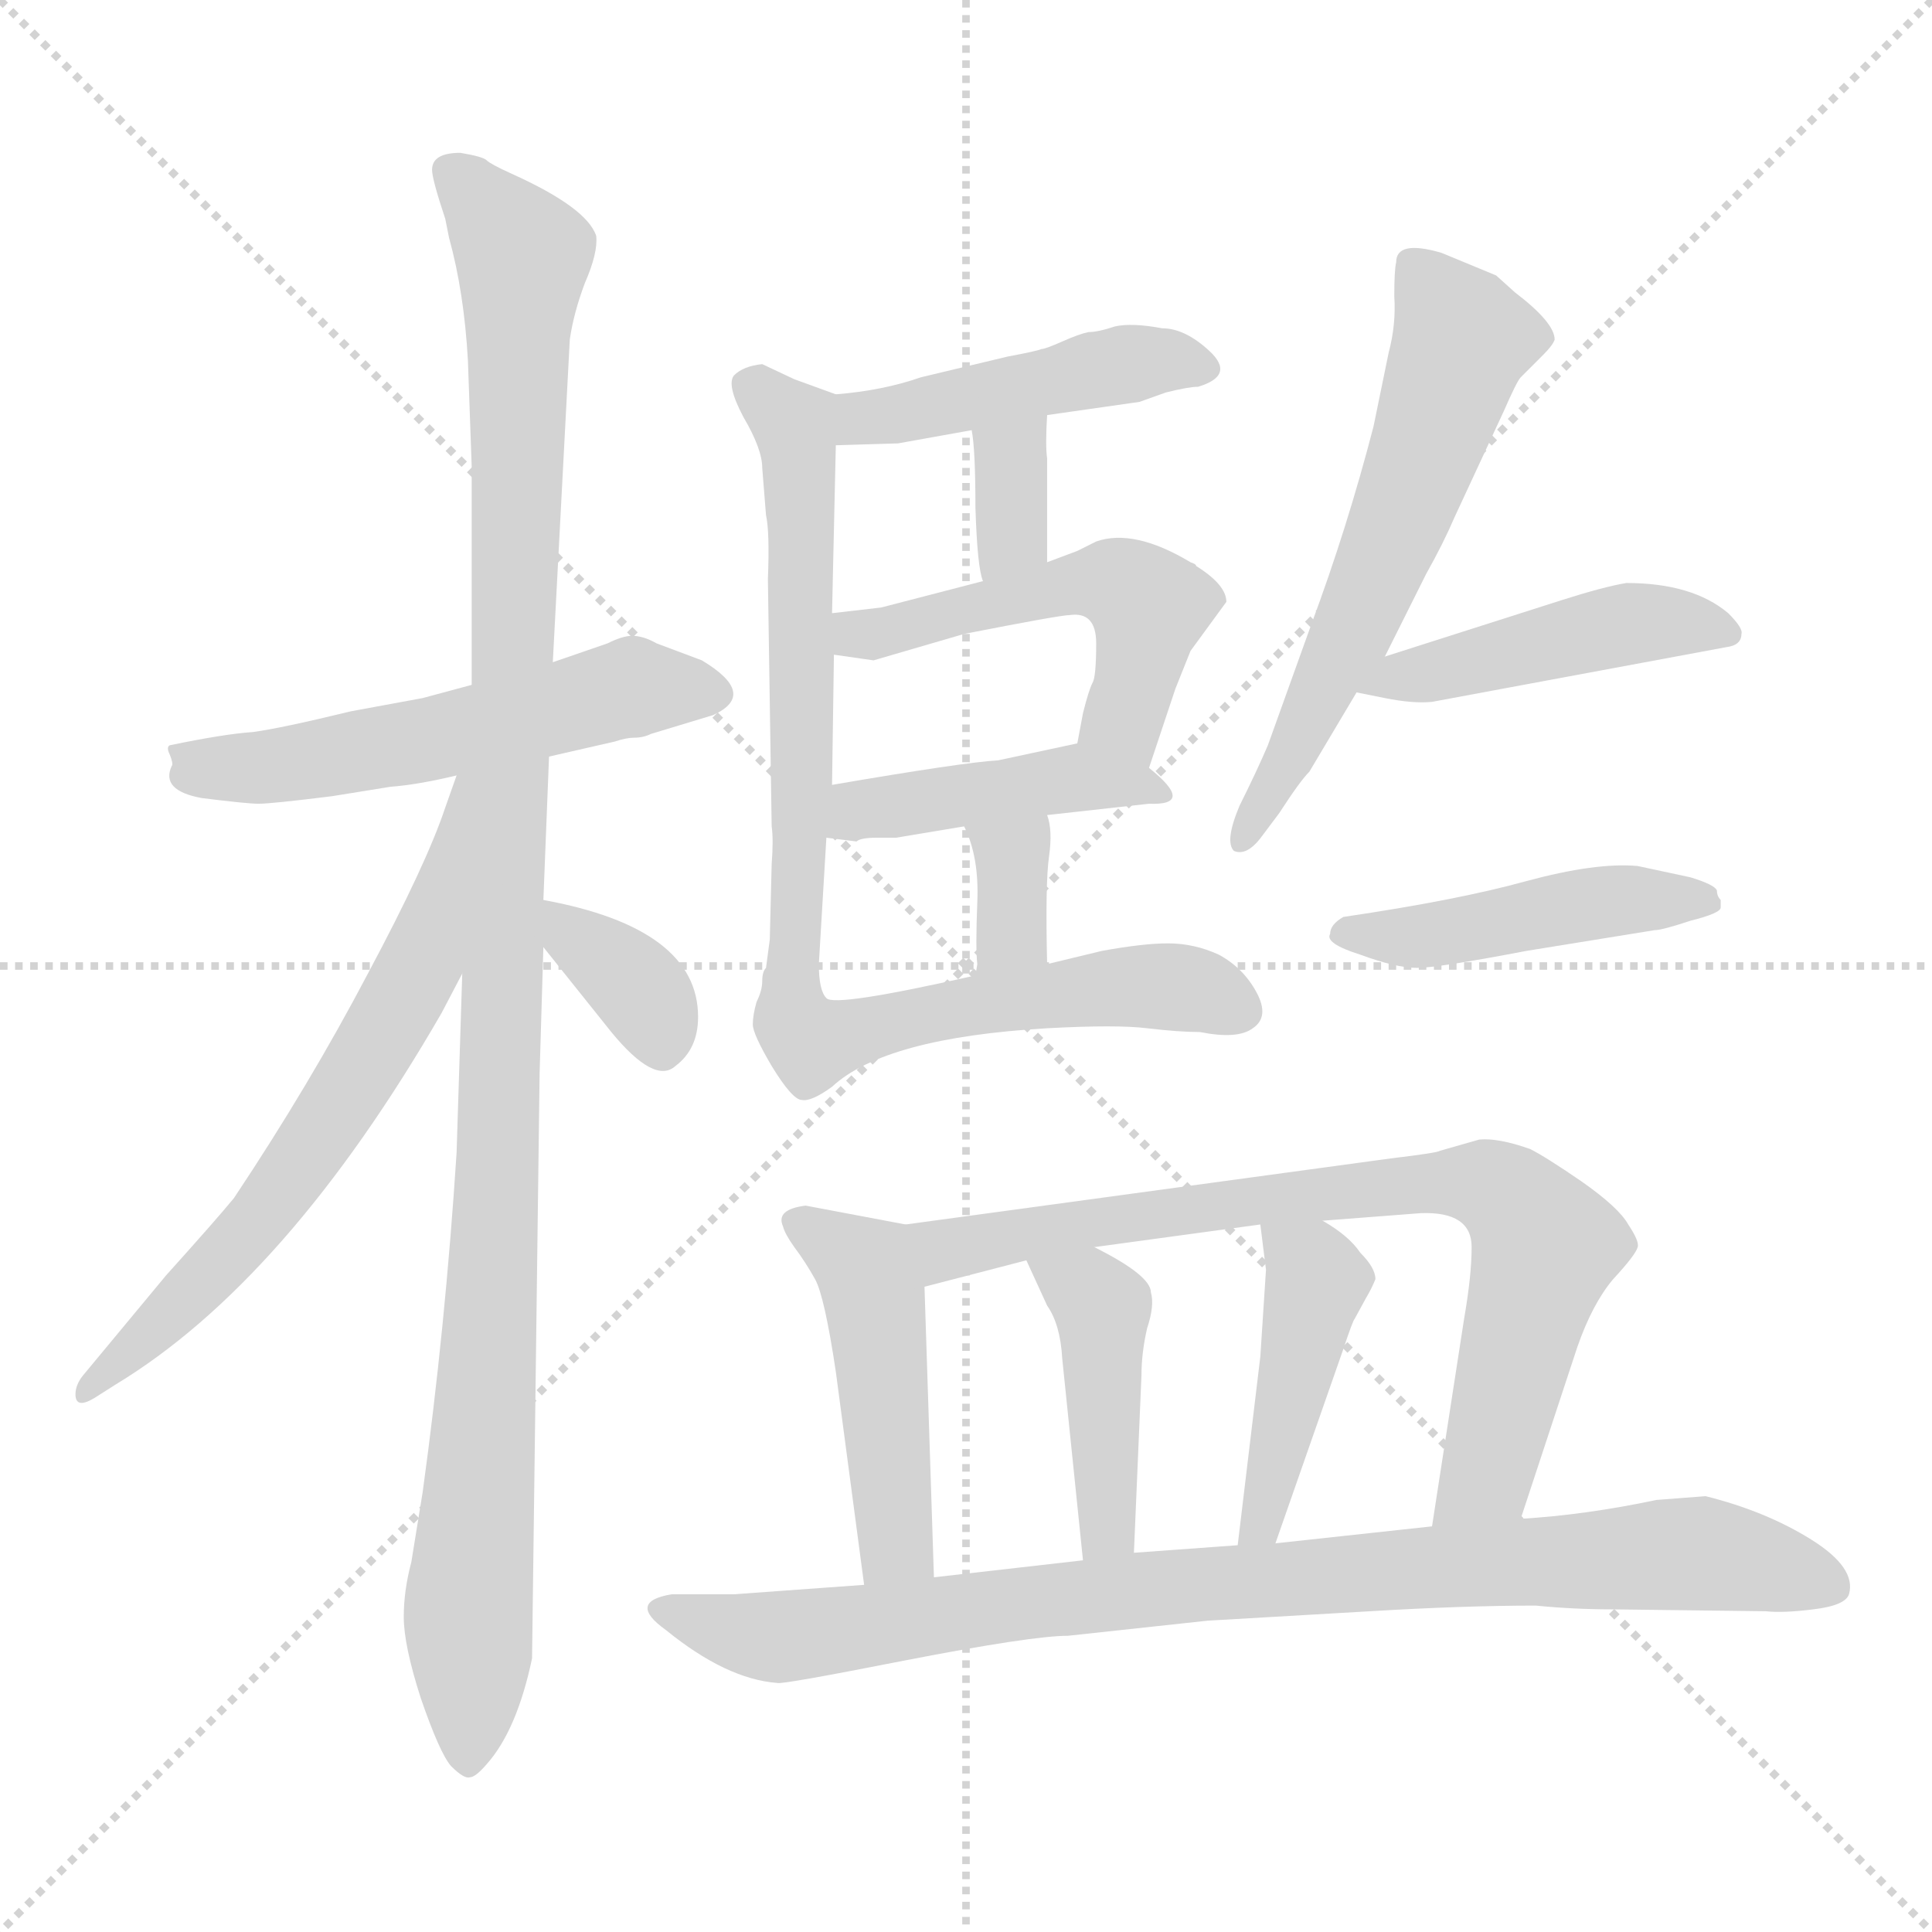 <svg xmlns="http://www.w3.org/2000/svg" version="1.1" viewBox="0 0 1024 1024">
  <g stroke="lightgray" stroke-dasharray="1,1" stroke-width="1" transform="scale(4, 4)">
    <line x1="0" y1="0" x2="256" y2="256" />
    <line x1="256" y1="0" x2="0" y2="256" />
    <line x1="128" y1="0" x2="128" y2="256" />
    <line x1="0" y1="128" x2="256" y2="128" />
  </g>
  <g transform="scale(1.0, -1.0) translate(0.0, -805.00)">
    <style type="text/css">
      
        @keyframes keyframes0 {
          from {
            stroke: blue;
            stroke-dashoffset: 540;
            stroke-width: 128;
          }
          64% {
            animation-timing-function: step-end;
            stroke: blue;
            stroke-dashoffset: 0;
            stroke-width: 128;
          }
          to {
            stroke: black;
            stroke-width: 1024;
          }
        }
        #make-me-a-hanzi-animation-0 {
          animation: keyframes0 0.689s both;
          animation-delay: 0s;
          animation-timing-function: linear;
        }
      
        @keyframes keyframes1 {
          from {
            stroke: blue;
            stroke-dashoffset: 1110;
            stroke-width: 128;
          }
          78% {
            animation-timing-function: step-end;
            stroke: blue;
            stroke-dashoffset: 0;
            stroke-width: 128;
          }
          to {
            stroke: black;
            stroke-width: 1024;
          }
        }
        #make-me-a-hanzi-animation-1 {
          animation: keyframes1 1.153s both;
          animation-delay: 0.689s;
          animation-timing-function: linear;
        }
      
        @keyframes keyframes2 {
          from {
            stroke: blue;
            stroke-dashoffset: 642;
            stroke-width: 128;
          }
          68% {
            animation-timing-function: step-end;
            stroke: blue;
            stroke-dashoffset: 0;
            stroke-width: 128;
          }
          to {
            stroke: black;
            stroke-width: 1024;
          }
        }
        #make-me-a-hanzi-animation-2 {
          animation: keyframes2 0.772s both;
          animation-delay: 1.843s;
          animation-timing-function: linear;
        }
      
        @keyframes keyframes3 {
          from {
            stroke: blue;
            stroke-dashoffset: 347;
            stroke-width: 128;
          }
          53% {
            animation-timing-function: step-end;
            stroke: blue;
            stroke-dashoffset: 0;
            stroke-width: 128;
          }
          to {
            stroke: black;
            stroke-width: 1024;
          }
        }
        #make-me-a-hanzi-animation-3 {
          animation: keyframes3 0.532s both;
          animation-delay: 2.615s;
          animation-timing-function: linear;
        }
      
        @keyframes keyframes4 {
          from {
            stroke: blue;
            stroke-dashoffset: 451;
            stroke-width: 128;
          }
          59% {
            animation-timing-function: step-end;
            stroke: blue;
            stroke-dashoffset: 0;
            stroke-width: 128;
          }
          to {
            stroke: black;
            stroke-width: 1024;
          }
        }
        #make-me-a-hanzi-animation-4 {
          animation: keyframes4 0.617s both;
          animation-delay: 3.148s;
          animation-timing-function: linear;
        }
      
        @keyframes keyframes5 {
          from {
            stroke: blue;
            stroke-dashoffset: 340;
            stroke-width: 128;
          }
          53% {
            animation-timing-function: step-end;
            stroke: blue;
            stroke-dashoffset: 0;
            stroke-width: 128;
          }
          to {
            stroke: black;
            stroke-width: 1024;
          }
        }
        #make-me-a-hanzi-animation-5 {
          animation: keyframes5 0.527s both;
          animation-delay: 3.765s;
          animation-timing-function: linear;
        }
      
        @keyframes keyframes6 {
          from {
            stroke: blue;
            stroke-dashoffset: 506;
            stroke-width: 128;
          }
          62% {
            animation-timing-function: step-end;
            stroke: blue;
            stroke-dashoffset: 0;
            stroke-width: 128;
          }
          to {
            stroke: black;
            stroke-width: 1024;
          }
        }
        #make-me-a-hanzi-animation-6 {
          animation: keyframes6 0.662s both;
          animation-delay: 4.291s;
          animation-timing-function: linear;
        }
      
        @keyframes keyframes7 {
          from {
            stroke: blue;
            stroke-dashoffset: 430;
            stroke-width: 128;
          }
          58% {
            animation-timing-function: step-end;
            stroke: blue;
            stroke-dashoffset: 0;
            stroke-width: 128;
          }
          to {
            stroke: black;
            stroke-width: 1024;
          }
        }
        #make-me-a-hanzi-animation-7 {
          animation: keyframes7 0.6s both;
          animation-delay: 4.953s;
          animation-timing-function: linear;
        }
      
        @keyframes keyframes8 {
          from {
            stroke: blue;
            stroke-dashoffset: 341;
            stroke-width: 128;
          }
          53% {
            animation-timing-function: step-end;
            stroke: blue;
            stroke-dashoffset: 0;
            stroke-width: 128;
          }
          to {
            stroke: black;
            stroke-width: 1024;
          }
        }
        #make-me-a-hanzi-animation-8 {
          animation: keyframes8 0.528s both;
          animation-delay: 5.553s;
          animation-timing-function: linear;
        }
      
        @keyframes keyframes9 {
          from {
            stroke: blue;
            stroke-dashoffset: 853;
            stroke-width: 128;
          }
          74% {
            animation-timing-function: step-end;
            stroke: blue;
            stroke-dashoffset: 0;
            stroke-width: 128;
          }
          to {
            stroke: black;
            stroke-width: 1024;
          }
        }
        #make-me-a-hanzi-animation-9 {
          animation: keyframes9 0.944s both;
          animation-delay: 6.081s;
          animation-timing-function: linear;
        }
      
        @keyframes keyframes10 {
          from {
            stroke: blue;
            stroke-dashoffset: 590;
            stroke-width: 128;
          }
          66% {
            animation-timing-function: step-end;
            stroke: blue;
            stroke-dashoffset: 0;
            stroke-width: 128;
          }
          to {
            stroke: black;
            stroke-width: 1024;
          }
        }
        #make-me-a-hanzi-animation-10 {
          animation: keyframes10 0.73s both;
          animation-delay: 7.025s;
          animation-timing-function: linear;
        }
      
        @keyframes keyframes11 {
          from {
            stroke: blue;
            stroke-dashoffset: 448;
            stroke-width: 128;
          }
          59% {
            animation-timing-function: step-end;
            stroke: blue;
            stroke-dashoffset: 0;
            stroke-width: 128;
          }
          to {
            stroke: black;
            stroke-width: 1024;
          }
        }
        #make-me-a-hanzi-animation-11 {
          animation: keyframes11 0.615s both;
          animation-delay: 7.755s;
          animation-timing-function: linear;
        }
      
        @keyframes keyframes12 {
          from {
            stroke: blue;
            stroke-dashoffset: 452;
            stroke-width: 128;
          }
          60% {
            animation-timing-function: step-end;
            stroke: blue;
            stroke-dashoffset: 0;
            stroke-width: 128;
          }
          to {
            stroke: black;
            stroke-width: 1024;
          }
        }
        #make-me-a-hanzi-animation-12 {
          animation: keyframes12 0.618s both;
          animation-delay: 8.369s;
          animation-timing-function: linear;
        }
      
        @keyframes keyframes13 {
          from {
            stroke: blue;
            stroke-dashoffset: 464;
            stroke-width: 128;
          }
          60% {
            animation-timing-function: step-end;
            stroke: blue;
            stroke-dashoffset: 0;
            stroke-width: 128;
          }
          to {
            stroke: black;
            stroke-width: 1024;
          }
        }
        #make-me-a-hanzi-animation-13 {
          animation: keyframes13 0.628s both;
          animation-delay: 8.987s;
          animation-timing-function: linear;
        }
      
        @keyframes keyframes14 {
          from {
            stroke: blue;
            stroke-dashoffset: 761;
            stroke-width: 128;
          }
          71% {
            animation-timing-function: step-end;
            stroke: blue;
            stroke-dashoffset: 0;
            stroke-width: 128;
          }
          to {
            stroke: black;
            stroke-width: 1024;
          }
        }
        #make-me-a-hanzi-animation-14 {
          animation: keyframes14 0.869s both;
          animation-delay: 9.615s;
          animation-timing-function: linear;
        }
      
        @keyframes keyframes15 {
          from {
            stroke: blue;
            stroke-dashoffset: 424;
            stroke-width: 128;
          }
          58% {
            animation-timing-function: step-end;
            stroke: blue;
            stroke-dashoffset: 0;
            stroke-width: 128;
          }
          to {
            stroke: black;
            stroke-width: 1024;
          }
        }
        #make-me-a-hanzi-animation-15 {
          animation: keyframes15 0.595s both;
          animation-delay: 10.484s;
          animation-timing-function: linear;
        }
      
        @keyframes keyframes16 {
          from {
            stroke: blue;
            stroke-dashoffset: 433;
            stroke-width: 128;
          }
          58% {
            animation-timing-function: step-end;
            stroke: blue;
            stroke-dashoffset: 0;
            stroke-width: 128;
          }
          to {
            stroke: black;
            stroke-width: 1024;
          }
        }
        #make-me-a-hanzi-animation-16 {
          animation: keyframes16 0.602s both;
          animation-delay: 11.079s;
          animation-timing-function: linear;
        }
      
        @keyframes keyframes17 {
          from {
            stroke: blue;
            stroke-dashoffset: 880;
            stroke-width: 128;
          }
          74% {
            animation-timing-function: step-end;
            stroke: blue;
            stroke-dashoffset: 0;
            stroke-width: 128;
          }
          to {
            stroke: black;
            stroke-width: 1024;
          }
        }
        #make-me-a-hanzi-animation-17 {
          animation: keyframes17 0.966s both;
          animation-delay: 11.682s;
          animation-timing-function: linear;
        }
      
    </style>
    
      <path d="M 250 442 L 224 435 L 186 428 Q 149 419 134 417 Q 119 416 90 410 Q 88 409 90 405 Q 92 400 91 399 Q 85 386 107 382 Q 131 379 137 379 Q 144 379 176 383 L 207 388 Q 221 389 242 394 L 291 404 L 326 412 Q 332 414 336 414 Q 341 414 345 416 L 378 426 Q 402 437 372 455 L 348 464 Q 341 468 335 468 Q 330 468 322 464 L 293 454 L 250 442 Z" fill="lightgray" />
    
      <path d="M 248 614 L 250 558 L 250 442 L 245 289 L 242 194 Q 236 101 224 14 L 218 -23 Q 214 -38 214 -52 Q 214 -67 223 -95 Q 233 -124 239 -131 Q 246 -138 249 -137 Q 252 -137 258 -130 Q 274 -112 282 -74 L 286 236 L 288 303 L 288 328 L 291 404 L 293 454 L 302 625 Q 304 639 310 655 Q 317 671 316 680 Q 311 695 271 713 Q 260 718 258 720 Q 256 722 244 724 Q 229 724 229 715 Q 229 710 236 689 L 238 679 Q 246 650 248 614 Z" fill="lightgray" />
    
      <path d="M 242 394 L 236 377 Q 226 347 195 289 Q 164 230 124 170 Q 115 159 88 129 L 44 76 Q 40 71 40 66 Q 40 58 50 64 L 61 71 Q 152 126 234 268 L 245 289 C 314 421 252 422 242 394 Z" fill="lightgray" />
    
      <path d="M 288 303 L 324 258 Q 347 230 358 240 Q 370 249 370 266 Q 370 313 288 328 C 264 332 269 326 288 303 Z" fill="lightgray" />
    
      <path d="M 443 569 L 476 570 L 515 577 L 555 585 L 604 592 L 618 597 Q 630 600 635 600 Q 655 606 641 619 Q 628 631 616 631 Q 600 634 591 632 Q 582 629 577 629 Q 572 628 563 624 Q 554 620 552 620 Q 550 619 534 616 L 488 605 Q 468 598 443 596 C 413 593 413 568 443 569 Z" fill="lightgray" />
    
      <path d="M 515 577 Q 517 567 517 536 Q 518 504 521 497 C 530 468 555 477 555 507 L 555 562 Q 554 569 555 585 C 557 615 510 607 515 577 Z" fill="lightgray" />
    
      <path d="M 442 458 L 463 455 L 511 469 Q 562 479 567 479 Q 581 481 581 464 Q 581 446 579 443 Q 577 439 574 427 L 571 411 C 565 382 600 370 609 398 L 623 440 L 631 460 L 650 486 Q 650 495 634 505 Q 634 506 631 507 Q 601 525 581 518 L 571 513 L 555 507 L 521 497 L 467 483 L 441 480 C 411 477 412 462 442 458 Z" fill="lightgray" />
    
      <path d="M 438 361 L 454 359 Q 456 361 465 361 L 475 361 L 511 367 L 555 373 L 609 379 Q 634 378 609 398 C 589 415 589 415 571 411 L 529 402 Q 511 401 441 389 C 411 384 408 365 438 361 Z" fill="lightgray" />
    
      <path d="M 518 294 L 517 288 C 512 258 556 264 555 294 Q 554 337 556 351 Q 558 365 555 373 C 547 402 498 394 511 367 Q 519 351 518 327 Q 517 302 518 294 Z" fill="lightgray" />
    
      <path d="M 517 288 Q 442 271 438 276 Q 434 280 434 294 L 438 361 L 441 389 L 442 458 L 441 480 L 443 569 C 444 596 444 596 443 596 L 421 604 L 404 612 Q 394 611 389 606 Q 385 601 394 584 Q 404 567 404 557 L 406 532 Q 408 523 407 498 L 409 367 Q 410 360 409 347 L 408 307 L 406 292 Q 404 290 404 285 Q 404 280 401 274 Q 399 267 399 262 Q 399 257 409 240 Q 420 222 425 222 Q 430 221 441 229 Q 469 255 555 260 Q 592 262 608 260 Q 625 258 636 258 Q 656 254 664 260 Q 673 266 666 279 Q 659 292 646 299 Q 633 305 619 305 Q 606 305 584 301 L 555 294 L 517 288 Z" fill="lightgray" />
    
      <path d="M 734 457 L 756 501 Q 765 517 771 531 L 797 587 Q 804 603 806 605 L 818 617 Q 823 622 824 625 Q 824 634 803 650 L 793 659 L 764 671 Q 740 678 740 666 Q 739 662 739 648 Q 740 633 736 618 L 728 579 Q 714 525 695 474 L 672 410 Q 666 396 657 378 Q 649 359 654 354 Q 661 351 669 362 L 678 374 Q 689 391 694 396 L 719 438 L 734 457 Z" fill="lightgray" />
    
      <path d="M 759 433 L 915 462 Q 923 463 923 469 Q 924 472 916 480 Q 897 496 862 496 Q 850 494 828 487 L 734 457 C 705 448 692 443 719 438 L 734 435 Q 749 432 759 433 Z" fill="lightgray" />
    
      <path d="M 910 333 Q 909 336 896 340 L 868 346 Q 846 348 809 338 Q 773 328 712 319 Q 705 315 705 310 Q 702 305 721 299 Q 740 292 751 292 Q 762 292 809 301 L 877 312 Q 881 312 896 317 Q 912 321 912 324 L 912 328 Q 910 330 910 333 Z" fill="lightgray" />
    
      <path d="M 495 -31 L 490 123 C 489 153 489 154 480 156 L 427 166 Q 411 164 415 155 Q 416 151 421 144 Q 427 136 432 127 Q 437 118 443 78 L 458 -35 C 462 -65 496 -61 495 -31 Z" fill="lightgray" />
    
      <path d="M 780 144 Q 780 129 776 106 L 759 -4 C 754 -34 797 -28 806 0 L 836 91 Q 844 114 855 127 Q 867 140 868 144 Q 869 147 863 156 Q 858 165 838 179 Q 819 192 811 196 Q 794 202 784 201 L 763 195 Q 762 194 737 191 L 480 156 C 450 152 461 115 490 123 L 544 137 L 580 144 L 668 156 L 701 158 L 753 162 Q 780 163 780 144 Z" fill="lightgray" />
    
      <path d="M 601 -18 L 605 76 Q 605 88 608 101 Q 612 113 610 120 Q 610 129 580 144 C 553 158 532 164 544 137 L 555 113 Q 562 103 563 85 L 574 -22 C 577 -52 600 -48 601 -18 Z" fill="lightgray" />
    
      <path d="M 676 -13 L 712 90 Q 717 105 718 106 L 724 117 Q 727 122 729 127 Q 729 133 721 141 Q 715 150 701 158 C 675 174 665 180 668 156 L 671 132 L 668 86 L 656 -14 C 652 -44 666 -41 676 -13 Z" fill="lightgray" />
    
      <path d="M 759 -4 L 676 -13 L 656 -14 L 601 -18 L 574 -22 L 495 -31 L 458 -35 L 389 -40 L 356 -40 Q 332 -44 353 -59 Q 385 -85 412 -87 Q 414 -88 480 -75 Q 547 -62 566 -62 L 640 -54 L 726 -49 Q 776 -46 814 -46 Q 834 -48 855 -48 L 936 -49 Q 945 -50 961 -48 Q 978 -46 980 -40 Q 984 -26 960 -11 Q 936 4 904 12 L 878 10 Q 840 2 806 0 L 759 -4 Z" fill="lightgray" />
    
    
      <clipPath id="make-me-a-hanzi-clip-0">
        <path d="M 250 442 L 224 435 L 186 428 Q 149 419 134 417 Q 119 416 90 410 Q 88 409 90 405 Q 92 400 91 399 Q 85 386 107 382 Q 131 379 137 379 Q 144 379 176 383 L 207 388 Q 221 389 242 394 L 291 404 L 326 412 Q 332 414 336 414 Q 341 414 345 416 L 378 426 Q 402 437 372 455 L 348 464 Q 341 468 335 468 Q 330 468 322 464 L 293 454 L 250 442 Z" />
      </clipPath>
      <path clip-path="url(#make-me-a-hanzi-clip-0)" d="M 100 408 L 107 398 L 149 399 L 335 441 L 374 440" fill="none" id="make-me-a-hanzi-animation-0" stroke-dasharray="412 824" stroke-linecap="round" />
    
      <clipPath id="make-me-a-hanzi-clip-1">
        <path d="M 248 614 L 250 558 L 250 442 L 245 289 L 242 194 Q 236 101 224 14 L 218 -23 Q 214 -38 214 -52 Q 214 -67 223 -95 Q 233 -124 239 -131 Q 246 -138 249 -137 Q 252 -137 258 -130 Q 274 -112 282 -74 L 286 236 L 288 303 L 288 328 L 291 404 L 293 454 L 302 625 Q 304 639 310 655 Q 317 671 316 680 Q 311 695 271 713 Q 260 718 258 720 Q 256 722 244 724 Q 229 724 229 715 Q 229 710 236 689 L 238 679 Q 246 650 248 614 Z" />
      </clipPath>
      <path clip-path="url(#make-me-a-hanzi-clip-1)" d="M 240 713 L 277 668 L 264 182 L 248 -127" fill="none" id="make-me-a-hanzi-animation-1" stroke-dasharray="982 1964" stroke-linecap="round" />
    
      <clipPath id="make-me-a-hanzi-clip-2">
        <path d="M 242 394 L 236 377 Q 226 347 195 289 Q 164 230 124 170 Q 115 159 88 129 L 44 76 Q 40 71 40 66 Q 40 58 50 64 L 61 71 Q 152 126 234 268 L 245 289 C 314 421 252 422 242 394 Z" />
      </clipPath>
      <path clip-path="url(#make-me-a-hanzi-clip-2)" d="M 247 388 L 223 294 L 184 224 L 138 158 L 46 69" fill="none" id="make-me-a-hanzi-animation-2" stroke-dasharray="514 1028" stroke-linecap="round" />
    
      <clipPath id="make-me-a-hanzi-clip-3">
        <path d="M 288 303 L 324 258 Q 347 230 358 240 Q 370 249 370 266 Q 370 313 288 328 C 264 332 269 326 288 303 Z" />
      </clipPath>
      <path clip-path="url(#make-me-a-hanzi-clip-3)" d="M 298 322 L 304 307 L 343 275 L 350 252" fill="none" id="make-me-a-hanzi-animation-3" stroke-dasharray="219 438" stroke-linecap="round" />
    
      <clipPath id="make-me-a-hanzi-clip-4">
        <path d="M 443 569 L 476 570 L 515 577 L 555 585 L 604 592 L 618 597 Q 630 600 635 600 Q 655 606 641 619 Q 628 631 616 631 Q 600 634 591 632 Q 582 629 577 629 Q 572 628 563 624 Q 554 620 552 620 Q 550 619 534 616 L 488 605 Q 468 598 443 596 C 413 593 413 568 443 569 Z" />
      </clipPath>
      <path clip-path="url(#make-me-a-hanzi-clip-4)" d="M 448 576 L 458 583 L 576 609 L 618 614 L 637 610" fill="none" id="make-me-a-hanzi-animation-4" stroke-dasharray="323 646" stroke-linecap="round" />
    
      <clipPath id="make-me-a-hanzi-clip-5">
        <path d="M 515 577 Q 517 567 517 536 Q 518 504 521 497 C 530 468 555 477 555 507 L 555 562 Q 554 569 555 585 C 557 615 510 607 515 577 Z" />
      </clipPath>
      <path clip-path="url(#make-me-a-hanzi-clip-5)" d="M 549 578 L 535 561 L 536 521 L 526 502" fill="none" id="make-me-a-hanzi-animation-5" stroke-dasharray="212 424" stroke-linecap="round" />
    
      <clipPath id="make-me-a-hanzi-clip-6">
        <path d="M 442 458 L 463 455 L 511 469 Q 562 479 567 479 Q 581 481 581 464 Q 581 446 579 443 Q 577 439 574 427 L 571 411 C 565 382 600 370 609 398 L 623 440 L 631 460 L 650 486 Q 650 495 634 505 Q 634 506 631 507 Q 601 525 581 518 L 571 513 L 555 507 L 521 497 L 467 483 L 441 480 C 411 477 412 462 442 458 Z" />
      </clipPath>
      <path clip-path="url(#make-me-a-hanzi-clip-6)" d="M 448 475 L 465 469 L 573 496 L 595 495 L 609 483 L 606 464 L 596 425 L 579 414" fill="none" id="make-me-a-hanzi-animation-6" stroke-dasharray="378 756" stroke-linecap="round" />
    
      <clipPath id="make-me-a-hanzi-clip-7">
        <path d="M 438 361 L 454 359 Q 456 361 465 361 L 475 361 L 511 367 L 555 373 L 609 379 Q 634 378 609 398 C 589 415 589 415 571 411 L 529 402 Q 511 401 441 389 C 411 384 408 365 438 361 Z" />
      </clipPath>
      <path clip-path="url(#make-me-a-hanzi-clip-7)" d="M 443 368 L 457 376 L 568 393 L 613 389" fill="none" id="make-me-a-hanzi-animation-7" stroke-dasharray="302 604" stroke-linecap="round" />
    
      <clipPath id="make-me-a-hanzi-clip-8">
        <path d="M 518 294 L 517 288 C 512 258 556 264 555 294 Q 554 337 556 351 Q 558 365 555 373 C 547 402 498 394 511 367 Q 519 351 518 327 Q 517 302 518 294 Z" />
      </clipPath>
      <path clip-path="url(#make-me-a-hanzi-clip-8)" d="M 519 363 L 536 348 L 536 310 L 523 290" fill="none" id="make-me-a-hanzi-animation-8" stroke-dasharray="213 426" stroke-linecap="round" />
    
      <clipPath id="make-me-a-hanzi-clip-9">
        <path d="M 517 288 Q 442 271 438 276 Q 434 280 434 294 L 438 361 L 441 389 L 442 458 L 441 480 L 443 569 C 444 596 444 596 443 596 L 421 604 L 404 612 Q 394 611 389 606 Q 385 601 394 584 Q 404 567 404 557 L 406 532 Q 408 523 407 498 L 409 367 Q 410 360 409 347 L 408 307 L 406 292 Q 404 290 404 285 Q 404 280 401 274 Q 399 267 399 262 Q 399 257 409 240 Q 420 222 425 222 Q 430 221 441 229 Q 469 255 555 260 Q 592 262 608 260 Q 625 258 636 258 Q 656 254 664 260 Q 673 266 666 279 Q 659 292 646 299 Q 633 305 619 305 Q 606 305 584 301 L 555 294 L 517 288 Z" />
      </clipPath>
      <path clip-path="url(#make-me-a-hanzi-clip-9)" d="M 396 601 L 421 581 L 424 562 L 426 396 L 419 275 L 424 257 L 431 252 L 506 273 L 594 282 L 632 281 L 656 270" fill="none" id="make-me-a-hanzi-animation-9" stroke-dasharray="725 1450" stroke-linecap="round" />
    
      <clipPath id="make-me-a-hanzi-clip-10">
        <path d="M 734 457 L 756 501 Q 765 517 771 531 L 797 587 Q 804 603 806 605 L 818 617 Q 823 622 824 625 Q 824 634 803 650 L 793 659 L 764 671 Q 740 678 740 666 Q 739 662 739 648 Q 740 633 736 618 L 728 579 Q 714 525 695 474 L 672 410 Q 666 396 657 378 Q 649 359 654 354 Q 661 351 669 362 L 678 374 Q 689 391 694 396 L 719 438 L 734 457 Z" />
      </clipPath>
      <path clip-path="url(#make-me-a-hanzi-clip-10)" d="M 753 661 L 775 626 L 723 483 L 657 359" fill="none" id="make-me-a-hanzi-animation-10" stroke-dasharray="462 924" stroke-linecap="round" />
    
      <clipPath id="make-me-a-hanzi-clip-11">
        <path d="M 759 433 L 915 462 Q 923 463 923 469 Q 924 472 916 480 Q 897 496 862 496 Q 850 494 828 487 L 734 457 C 705 448 692 443 719 438 L 734 435 Q 749 432 759 433 Z" />
      </clipPath>
      <path clip-path="url(#make-me-a-hanzi-clip-11)" d="M 727 439 L 738 446 L 862 474 L 914 471" fill="none" id="make-me-a-hanzi-animation-11" stroke-dasharray="320 640" stroke-linecap="round" />
    
      <clipPath id="make-me-a-hanzi-clip-12">
        <path d="M 910 333 Q 909 336 896 340 L 868 346 Q 846 348 809 338 Q 773 328 712 319 Q 705 315 705 310 Q 702 305 721 299 Q 740 292 751 292 Q 762 292 809 301 L 877 312 Q 881 312 896 317 Q 912 321 912 324 L 912 328 Q 910 330 910 333 Z" />
      </clipPath>
      <path clip-path="url(#make-me-a-hanzi-clip-12)" d="M 713 311 L 747 308 L 872 329 L 907 326" fill="none" id="make-me-a-hanzi-animation-12" stroke-dasharray="324 648" stroke-linecap="round" />
    
      <clipPath id="make-me-a-hanzi-clip-13">
        <path d="M 495 -31 L 490 123 C 489 153 489 154 480 156 L 427 166 Q 411 164 415 155 Q 416 151 421 144 Q 427 136 432 127 Q 437 118 443 78 L 458 -35 C 462 -65 496 -61 495 -31 Z" />
      </clipPath>
      <path clip-path="url(#make-me-a-hanzi-clip-13)" d="M 424 157 L 456 136 L 463 121 L 475 -15 L 463 -27" fill="none" id="make-me-a-hanzi-animation-13" stroke-dasharray="336 672" stroke-linecap="round" />
    
      <clipPath id="make-me-a-hanzi-clip-14">
        <path d="M 780 144 Q 780 129 776 106 L 759 -4 C 754 -34 797 -28 806 0 L 836 91 Q 844 114 855 127 Q 867 140 868 144 Q 869 147 863 156 Q 858 165 838 179 Q 819 192 811 196 Q 794 202 784 201 L 763 195 Q 762 194 737 191 L 480 156 C 450 152 461 115 490 123 L 544 137 L 580 144 L 668 156 L 701 158 L 753 162 Q 780 163 780 144 Z" />
      </clipPath>
      <path clip-path="url(#make-me-a-hanzi-clip-14)" d="M 488 152 L 506 143 L 580 158 L 748 178 L 796 173 L 819 144 L 788 23 L 766 3" fill="none" id="make-me-a-hanzi-animation-14" stroke-dasharray="633 1266" stroke-linecap="round" />
    
      <clipPath id="make-me-a-hanzi-clip-15">
        <path d="M 601 -18 L 605 76 Q 605 88 608 101 Q 612 113 610 120 Q 610 129 580 144 C 553 158 532 164 544 137 L 555 113 Q 562 103 563 85 L 574 -22 C 577 -52 600 -48 601 -18 Z" />
      </clipPath>
      <path clip-path="url(#make-me-a-hanzi-clip-15)" d="M 551 133 L 584 112 L 587 -5 L 580 -14" fill="none" id="make-me-a-hanzi-animation-15" stroke-dasharray="296 592" stroke-linecap="round" />
    
      <clipPath id="make-me-a-hanzi-clip-16">
        <path d="M 676 -13 L 712 90 Q 717 105 718 106 L 724 117 Q 727 122 729 127 Q 729 133 721 141 Q 715 150 701 158 C 675 174 665 180 668 156 L 671 132 L 668 86 L 656 -14 C 652 -44 666 -41 676 -13 Z" />
      </clipPath>
      <path clip-path="url(#make-me-a-hanzi-clip-16)" d="M 674 151 L 698 128 L 670 -2 L 661 -7" fill="none" id="make-me-a-hanzi-animation-16" stroke-dasharray="305 610" stroke-linecap="round" />
    
      <clipPath id="make-me-a-hanzi-clip-17">
        <path d="M 759 -4 L 676 -13 L 656 -14 L 601 -18 L 574 -22 L 495 -31 L 458 -35 L 389 -40 L 356 -40 Q 332 -44 353 -59 Q 385 -85 412 -87 Q 414 -88 480 -75 Q 547 -62 566 -62 L 640 -54 L 726 -49 Q 776 -46 814 -46 Q 834 -48 855 -48 L 936 -49 Q 945 -50 961 -48 Q 978 -46 980 -40 Q 984 -26 960 -11 Q 936 4 904 12 L 878 10 Q 840 2 806 0 L 759 -4 Z" />
      </clipPath>
      <path clip-path="url(#make-me-a-hanzi-clip-17)" d="M 353 -49 L 416 -62 L 623 -35 L 900 -18 L 971 -36" fill="none" id="make-me-a-hanzi-animation-17" stroke-dasharray="752 1504" stroke-linecap="round" />
    
  </g>
</svg>